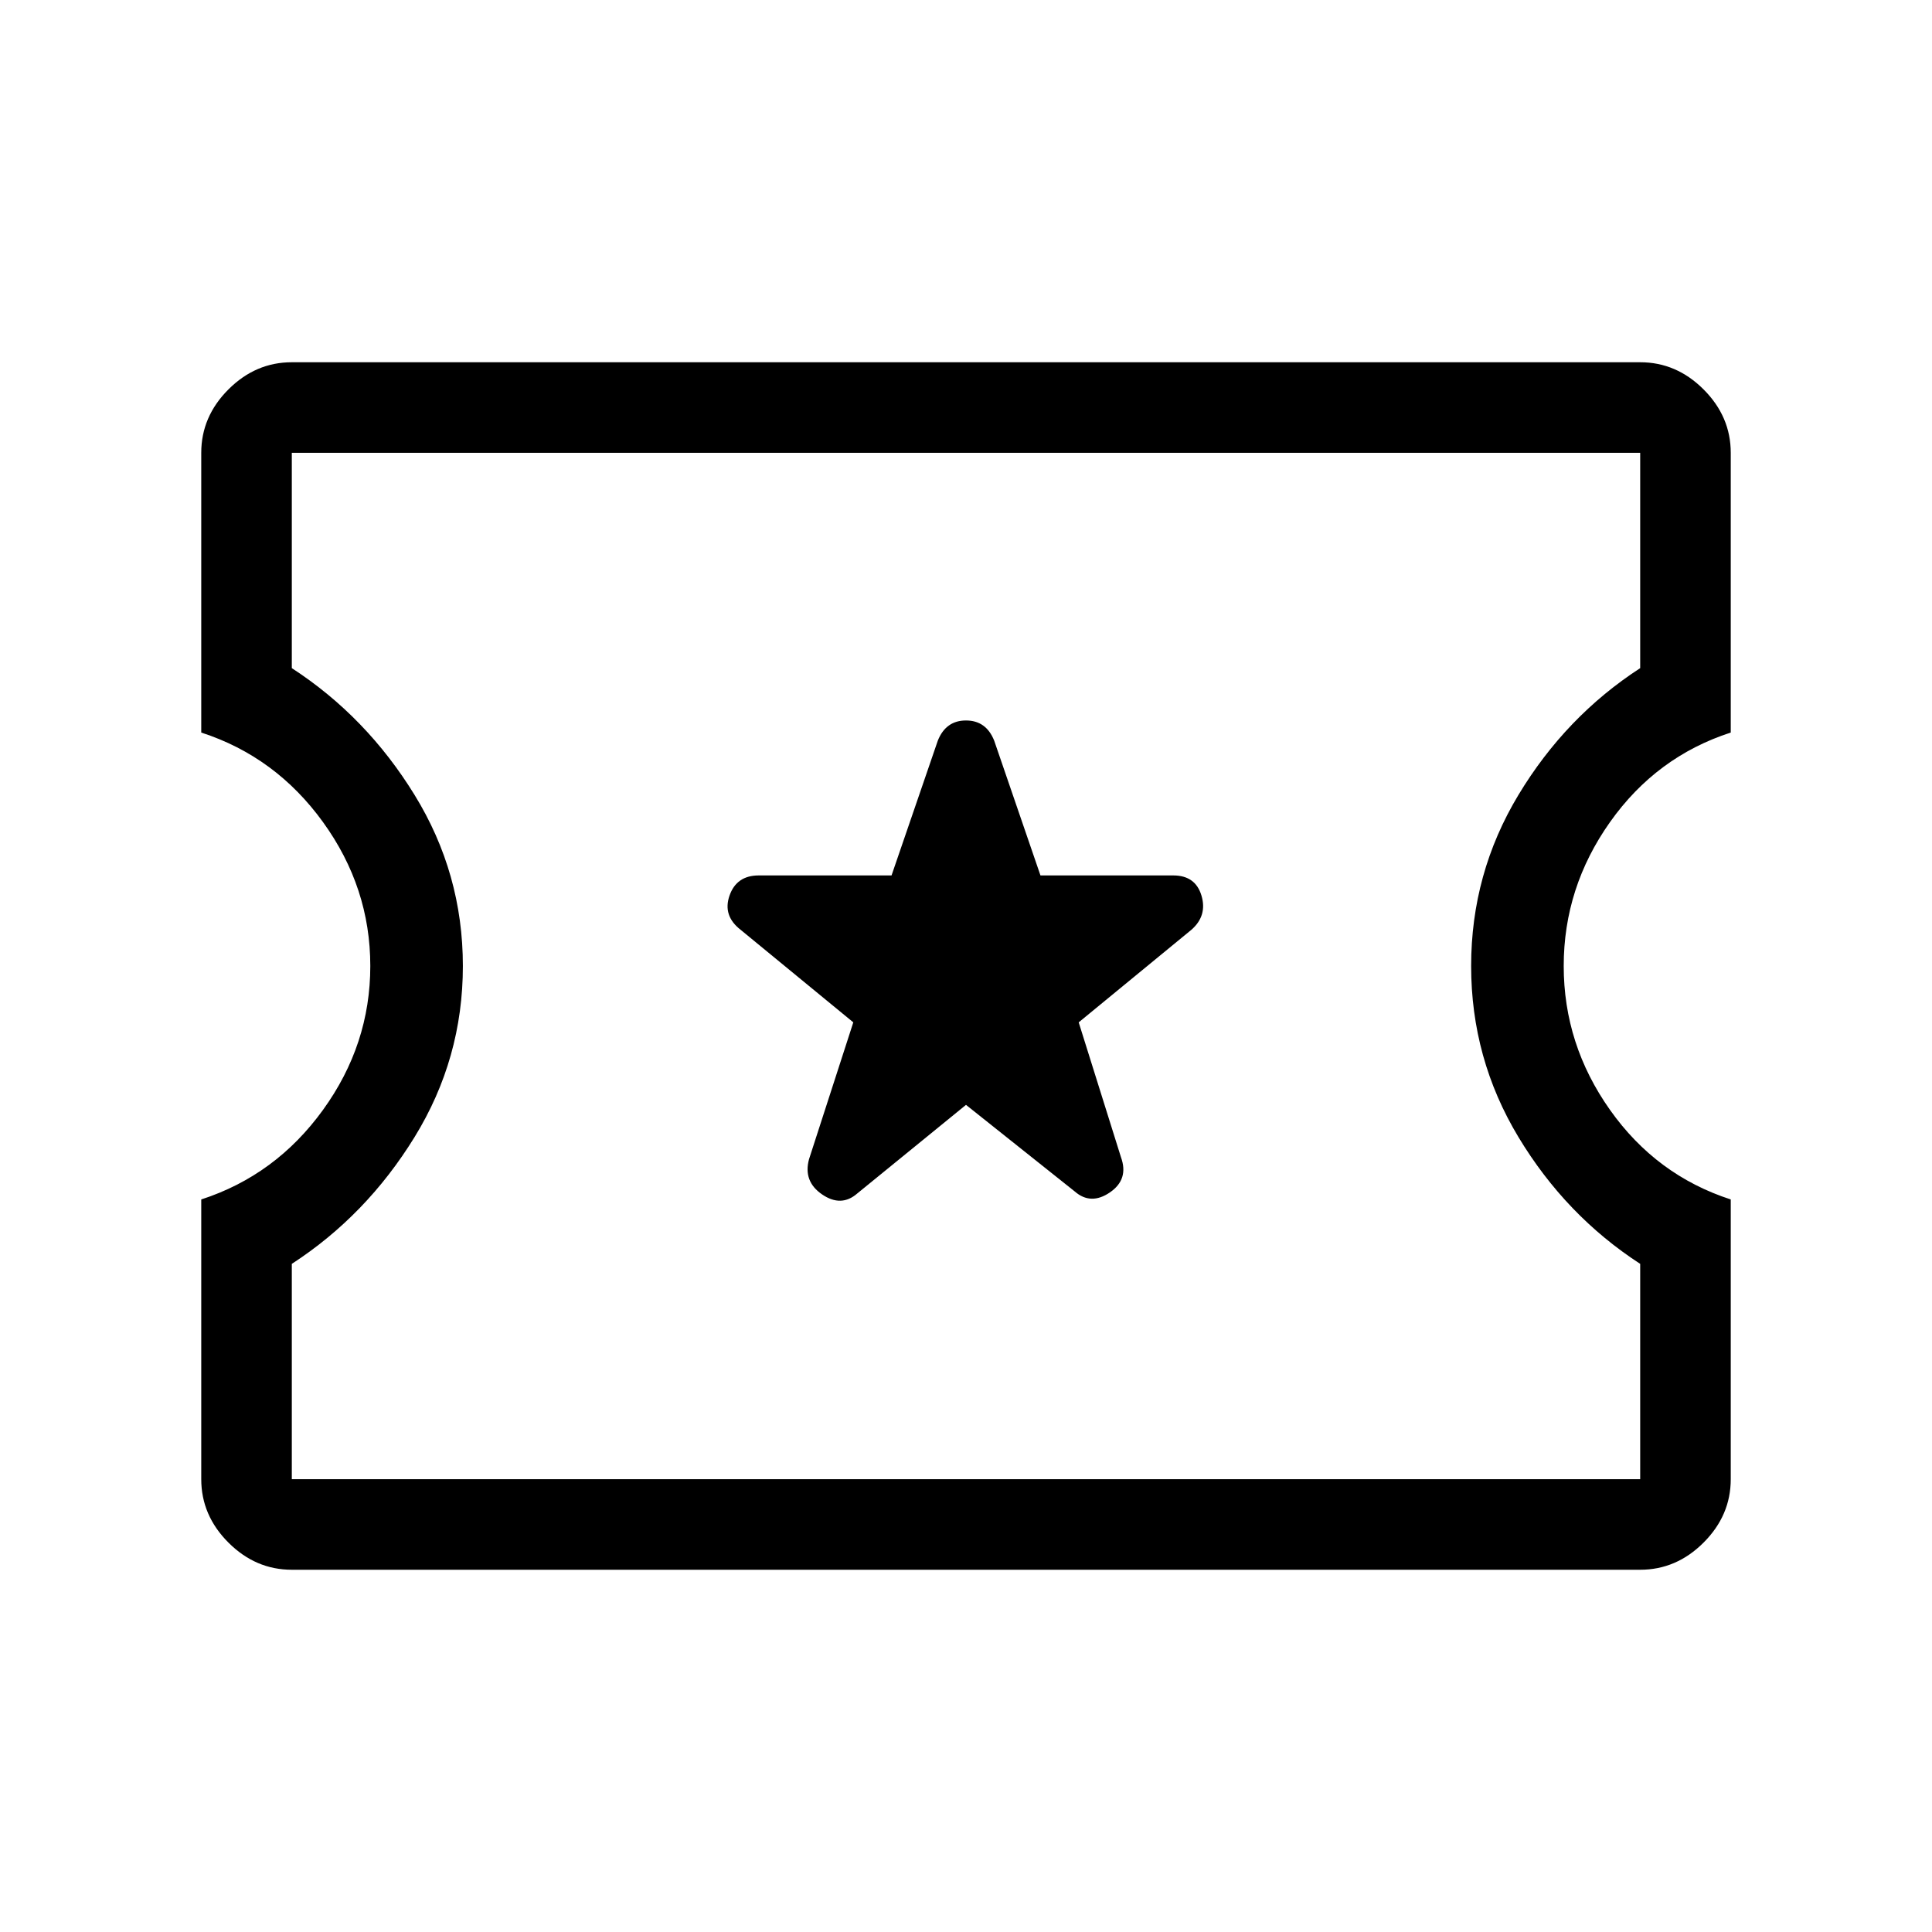 <svg xmlns="http://www.w3.org/2000/svg" height="48" width="48"><path d="M7.25 39Q6.35 39 5.675 38.325Q5 37.65 5 36.75V29.8Q6.85 29.2 8.025 27.575Q9.2 25.95 9.2 24Q9.2 22.05 8.025 20.425Q6.85 18.8 5 18.2V11.25Q5 10.35 5.675 9.675Q6.35 9 7.25 9H40.75Q41.65 9 42.325 9.675Q43 10.35 43 11.25V18.2Q41.15 18.8 40 20.425Q38.85 22.05 38.85 24Q38.85 25.95 40 27.575Q41.15 29.2 43 29.8V36.75Q43 37.65 42.325 38.325Q41.65 39 40.75 39ZM7.25 36.75H40.75V31.4Q38.9 30.2 37.725 28.25Q36.55 26.3 36.55 24Q36.55 21.7 37.725 19.75Q38.9 17.8 40.75 16.6V11.25H7.25V16.6Q9.1 17.8 10.3 19.75Q11.5 21.7 11.5 24Q11.5 26.3 10.3 28.25Q9.1 30.2 7.25 31.4ZM24 27.45 26.7 29.6Q27.1 29.95 27.575 29.625Q28.05 29.3 27.85 28.75L26.8 25.4L29.6 23.1Q30 22.75 29.85 22.25Q29.7 21.75 29.15 21.75H25.85L24.7 18.4Q24.5 17.9 24 17.9Q23.5 17.9 23.3 18.4L22.15 21.75H18.85Q18.3 21.75 18.125 22.25Q17.95 22.75 18.4 23.1L21.2 25.4L20.1 28.8Q19.95 29.35 20.425 29.675Q20.9 30 21.3 29.65ZM24 24Q24 24 24 24Q24 24 24 24Q24 24 24 24Q24 24 24 24Q24 24 24 24Q24 24 24 24Q24 24 24 24Q24 24 24 24Z"/></svg>